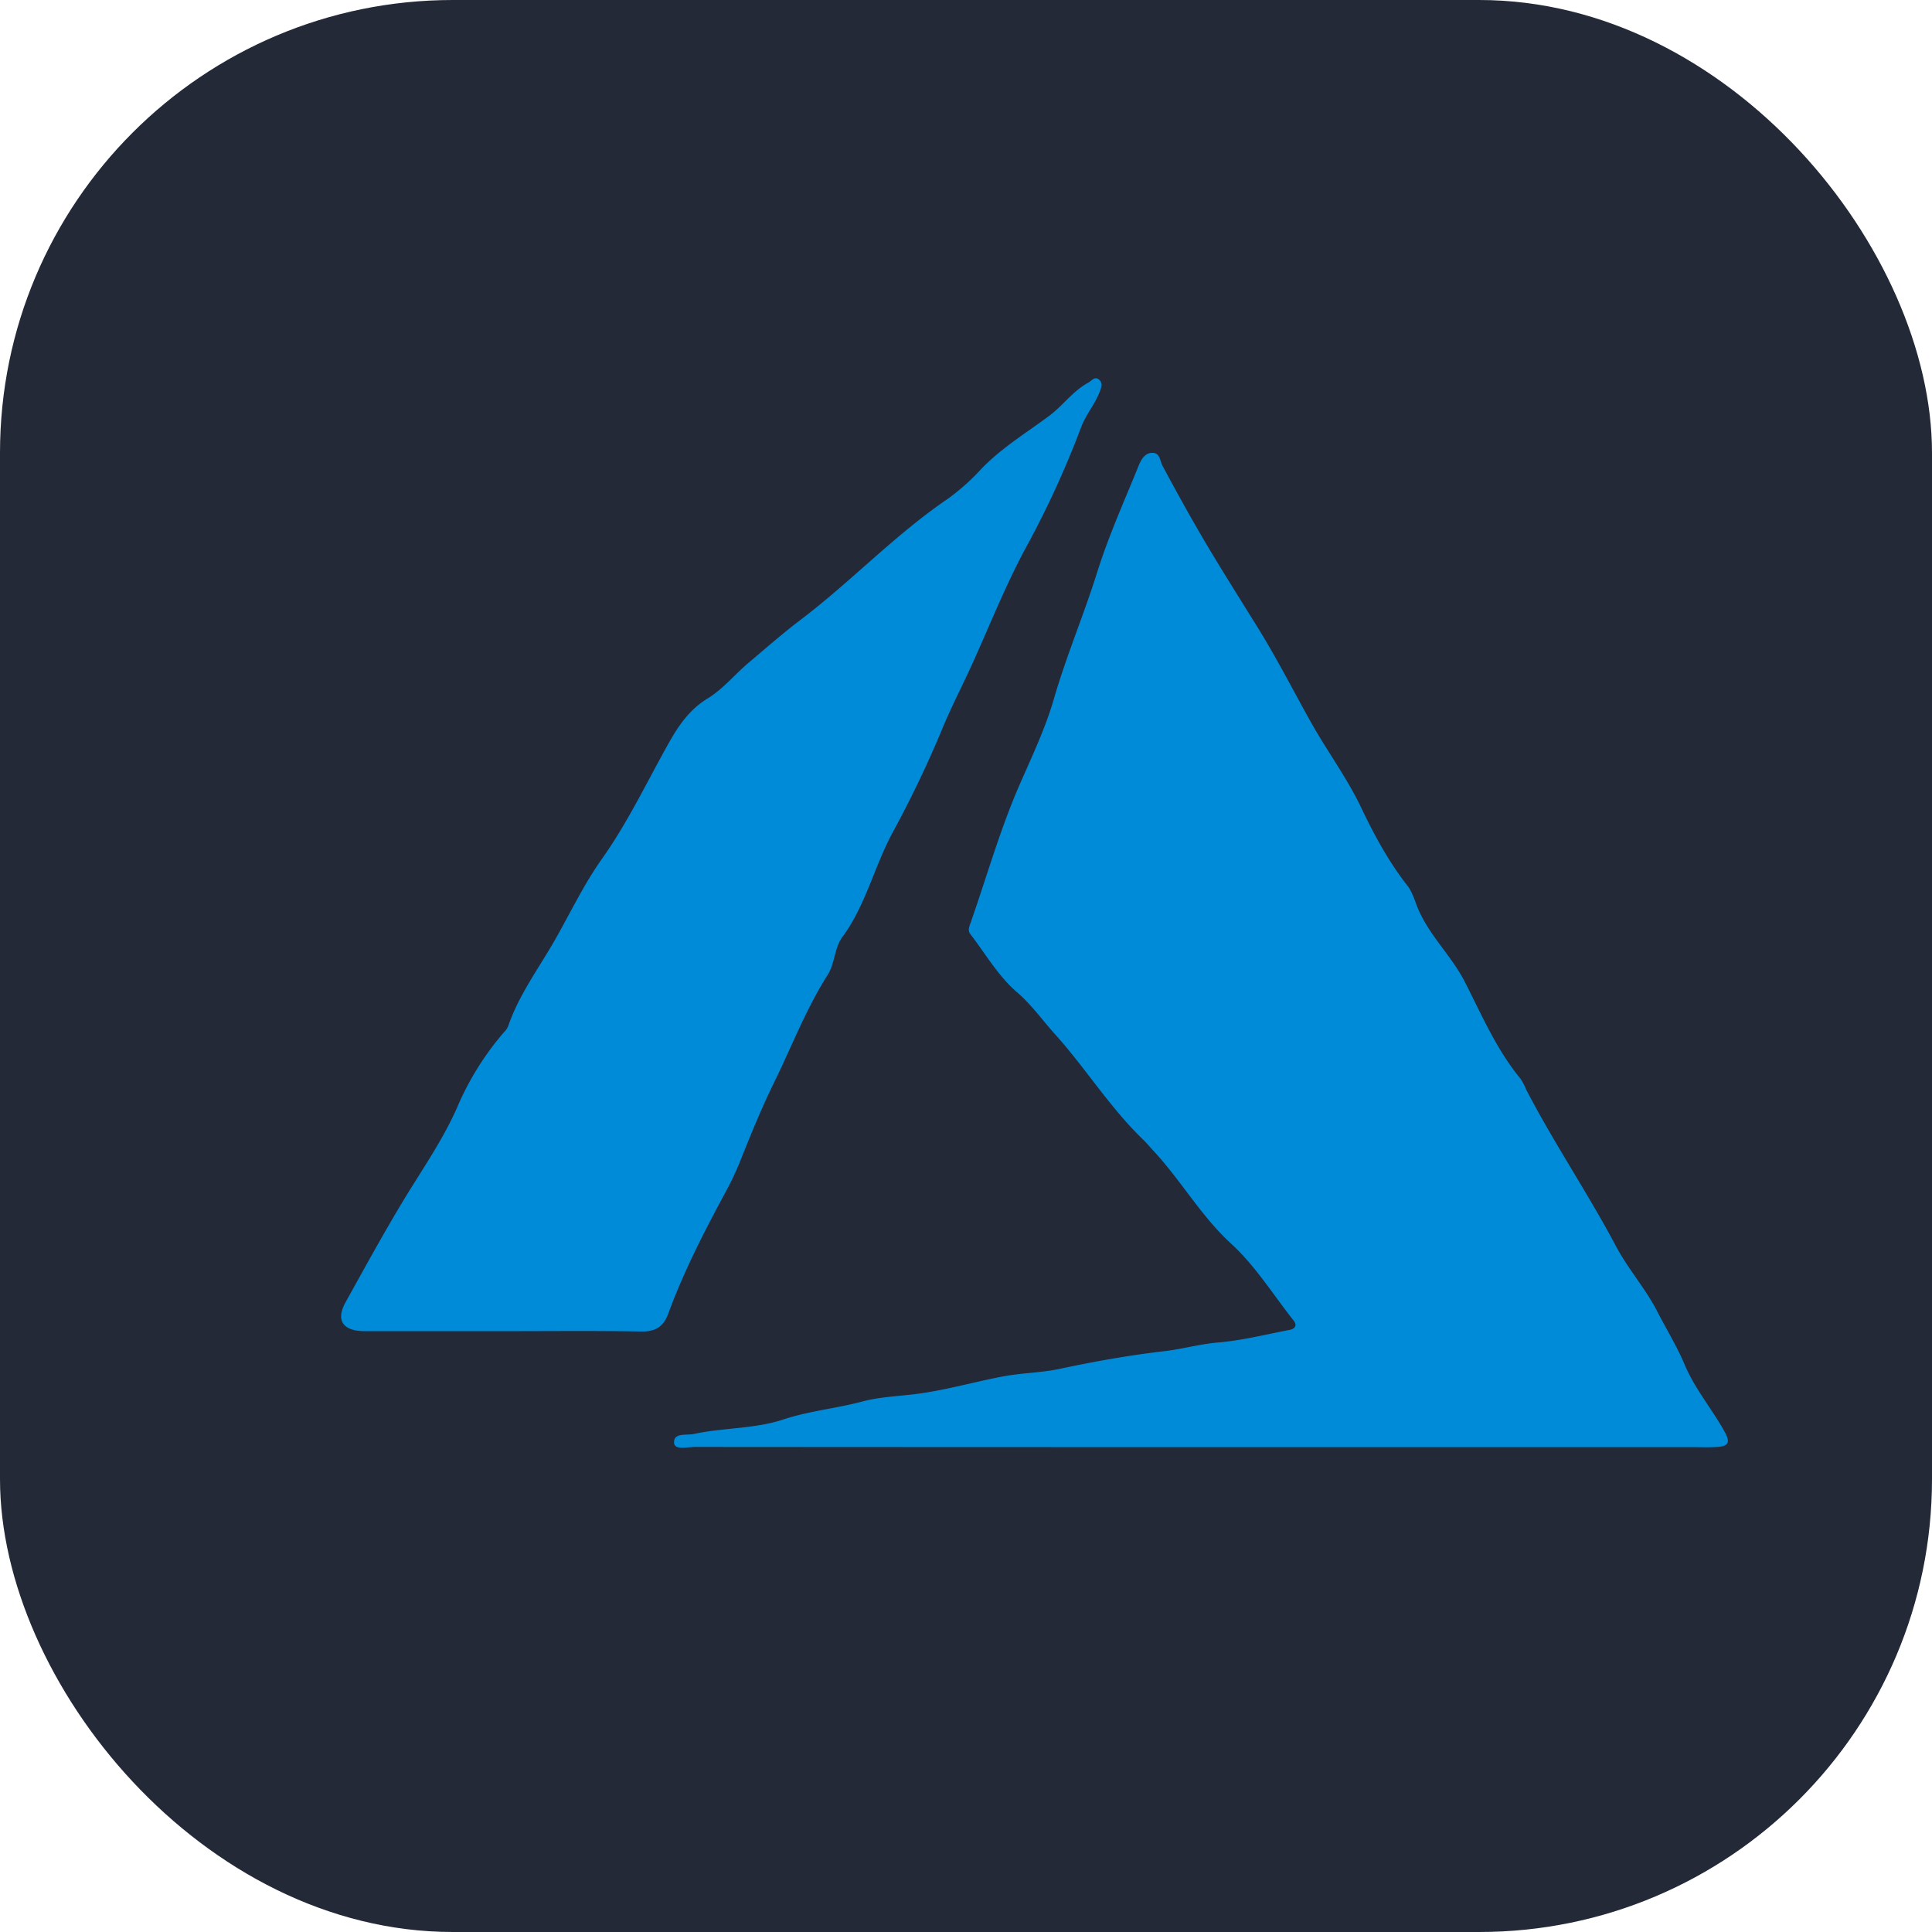 <svg xmlns="http://www.w3.org/2000/svg" width="256" height="256" fill="none" viewBox="0 0 256 256">
    <rect width="256" height="256" fill="#242938" rx="60"/>
    <g transform="translate(128, 128) scale(0.18) translate(-460, -550)">
        <path d="M630.997 904.186q-185.342 0-370.623-0.143c-5.355 0-14.921 2.575-15.268-3.045-0.47-7.665 9.075-5.314 14.737-6.541 21.665-4.66 44.741-3.699 65.405-10.547 19.397-6.459 39.325-8.176 58.701-13.388 12.018-3.189 24.915-3.74 37.301-5.212 22.483-2.637 44.067-9.055 66.141-13.204 13.817-2.596 28.002-2.637 41.982-5.621 25.324-5.416 50.914-9.954 76.606-12.938 13.326-1.553 26.142-5.273 39.591-6.397 17.741-1.492 35.257-5.948 52.835-9.32 3.72-0.715 5.539-3.291 2.841-6.724-15.084-19.111-28.247-40.367-45.988-56.616-22.483-20.603-37.179-47.01-57.659-68.859-2.35-2.534-4.537-5.253-7.031-7.644-24.527-23.587-42.493-52.774-65.139-77.893-9.218-10.22-17.087-21.502-27.94-30.843-13.653-11.712-23.178-28.267-34.338-42.82-2.044-2.78-0.613-5.743 0.429-8.748 11.732-33.581 21.482-68.021 35.625-100.56 9.157-21.011 19.111-41.655 25.467-63.647 9.157-31.619 22.054-61.91 31.905-93.325 8.421-26.816 20.051-52.651 30.659-78.772 1.819-4.517 4.885-9.627 10.69-9.095 4.946 0.45 4.865 5.948 6.806 9.586 10.076 18.845 20.439 37.588 31.272 55.983 12.631 21.318 25.896 42.248 38.977 63.361 14.307 23.055 26.571 47.357 39.856 70.944 11.671 20.603 25.815 39.693 36.095 61.317 9.443 19.846 20.173 39.652 33.888 57.23 3.699 4.762 5.232 10.22 7.297 15.534 8.176 20.623 24.895 35.666 34.91 55.083 12.59 24.527 23.341 50.015 41.083 71.537a44.578 44.578 0 0 1 4.292 8.176c20.439 39.386 45.334 76.115 66.08 115.236 8.973 16.903 21.849 31.333 30.311 47.889 6.704 13.061 14.553 25.794 20.316 39.468 7.46 17.721 20.071 32.457 29.33 49.197 4.272 7.685 3.005 10.628-5.13 11.201-6.132 0.429-12.263 0.164-18.395 0.164zM119.099 818.812H17.455c-15.861 0-21.747-7.685-14.164-21.318 13.694-24.65 27.225-49.401 41.757-73.581 13.756-22.892 29.31-44.823 40.286-69.595A210.523 210.523 0 0 1 119.794 598.866a14.675 14.675 0 0 0 3.209-4.64c7.93-23.158 22.667-42.779 34.583-63.729 11.344-19.928 21.257-40.878 34.624-59.662 19.07-26.918 33.111-56.8 49.258-85.456 6.97-12.366 15.105-24.302 28.329-32.314 11.282-6.847 19.887-17.639 30.127-26.264 12.57-10.587 25.058-21.604 38.078-31.456 37.404-28.329 69.677-62.789 108.613-89.258A162.389 162.389 0 0 0 471.387 183.952c14.798-15.329 32.846-26.285 49.708-38.834 10.22-7.562 17.557-18.395 28.901-24.527 2.637-1.451 4.681-4.865 7.849-2.31s1.717 6.132 0.388 9.484c-3.516 8.891-9.79 16.086-13.347 25.242a695.114 695.114 0 0 1-39.08 85.844c-15.759 28.615-27.654 58.783-41.021 88.379-7.542 16.658-16.086 32.907-22.953 49.831a809.389 809.389 0 0 1-36.177 75.277c-13.347 25.058-19.642 53.285-36.79 76.504-5.662 7.644-5.437 19.458-10.649 27.634-15.881 24.895-26.326 52.426-39.223 78.711-8.707 17.721-16.351 36.259-23.73 54.695a227.263 227.263 0 0 1-10.383 23.055c-16.351 30.25-32.232 60.704-44.087 93.039-3.556 9.647-9.504 13.265-20.03 13.081-33.909-0.613-67.776-0.225-101.664-0.245z" fill="#008BD8">
        </path>
    </g>
</svg>